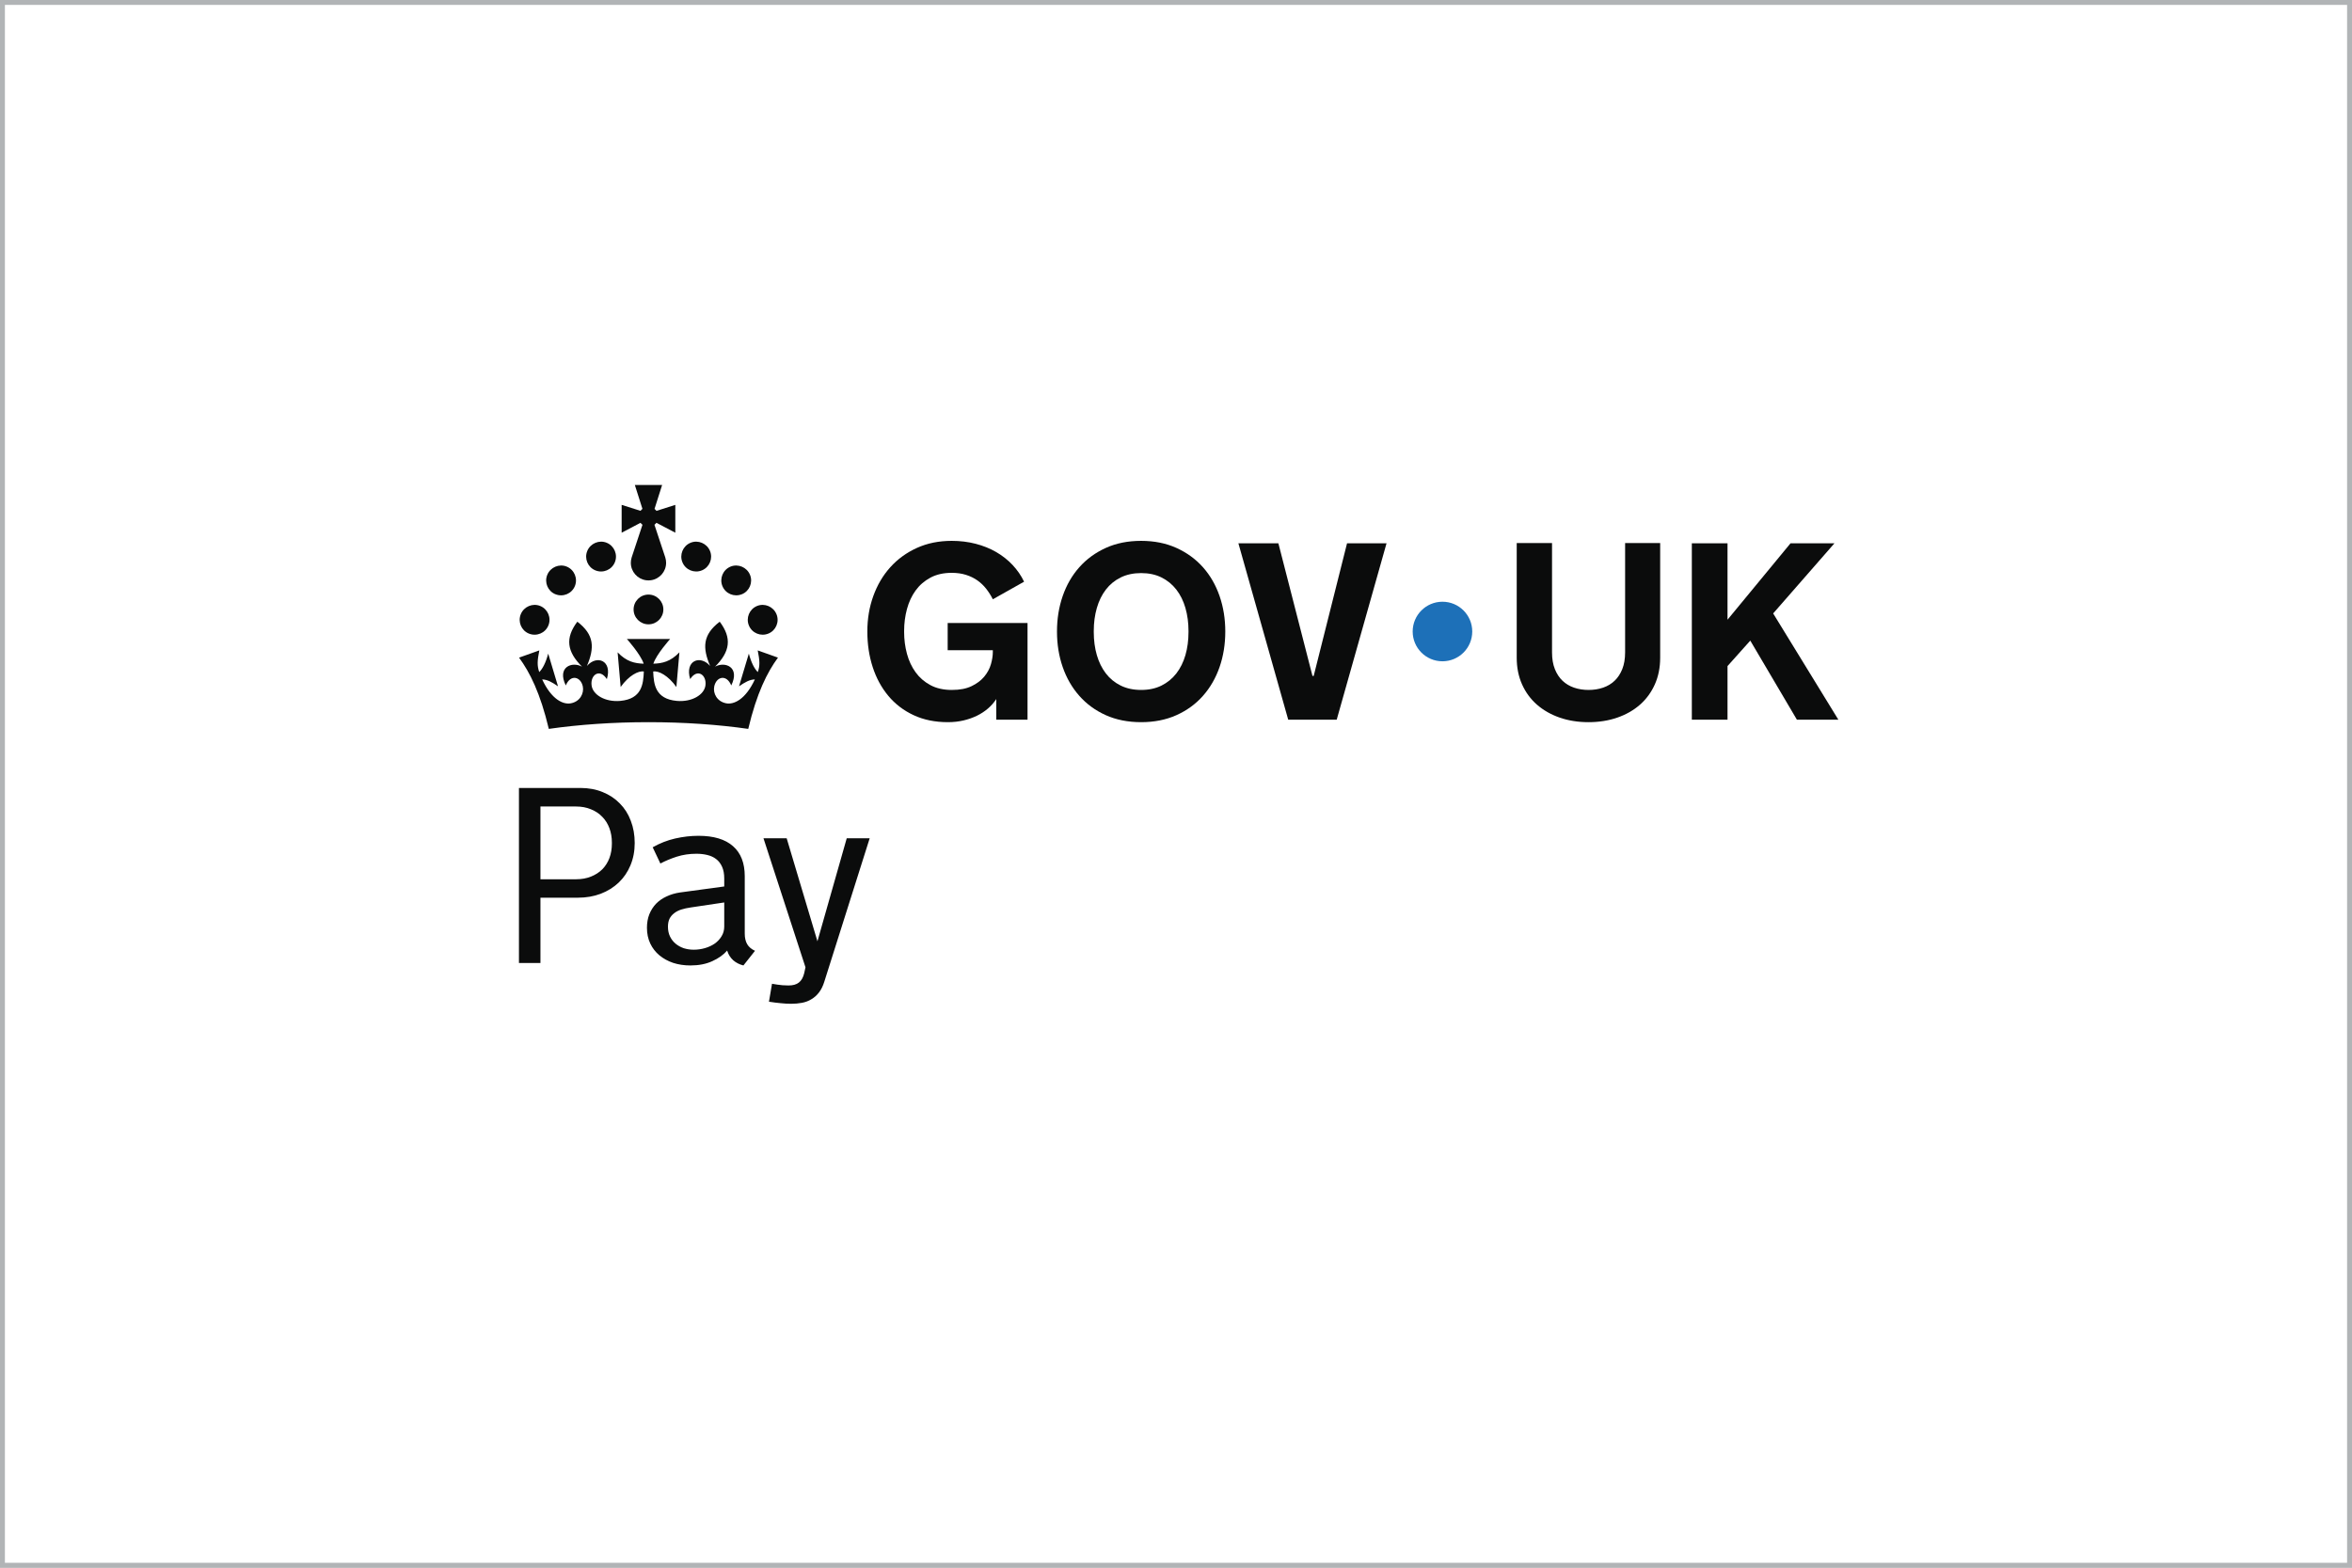 <svg width="480" height="320" viewBox="0 0 480 320" fill="none" xmlns="http://www.w3.org/2000/svg">
<rect x="0" y="0" width="480" height="320" fill="#333333" stroke="none"/>
<g clip-path="url(#clip0_1168_21302)">
<path d="M480 0H0V320H480V0Z" fill="white"/>
<path d="M105.909 160.839H118.443C120.121 160.839 121.641 161.121 123.003 161.686C124.365 162.234 125.528 163.007 126.492 164.003C127.472 164.983 128.219 166.163 128.734 167.542C129.266 168.921 129.532 170.432 129.532 172.077C129.532 173.738 129.241 175.258 128.66 176.637C128.095 177.999 127.297 179.17 126.267 180.151C125.237 181.131 124.008 181.895 122.579 182.443C121.167 182.975 119.622 183.24 117.945 183.24H110.295V196.572H105.909V160.839ZM124.872 171.977C124.872 170.931 124.706 169.959 124.374 169.062C124.041 168.165 123.56 167.392 122.928 166.744C122.297 166.08 121.525 165.565 120.611 165.199C119.714 164.817 118.692 164.626 117.546 164.626H110.295V179.478H117.546C118.692 179.478 119.714 179.295 120.611 178.93C121.525 178.564 122.297 178.066 122.928 177.434C123.56 176.787 124.041 176.022 124.374 175.142C124.706 174.245 124.872 173.273 124.872 172.226V171.977ZM148.402 194.03C147.654 194.894 146.641 195.617 145.362 196.198C144.099 196.779 142.613 197.07 140.902 197.07C139.639 197.07 138.468 196.896 137.388 196.547C136.308 196.181 135.37 195.666 134.572 195.002C133.775 194.337 133.152 193.532 132.703 192.585C132.255 191.638 132.031 190.566 132.031 189.37C132.031 188.374 132.188 187.468 132.504 186.654C132.836 185.824 133.293 185.101 133.874 184.486C134.473 183.872 135.187 183.373 136.017 182.991C136.848 182.593 137.778 182.318 138.808 182.169L147.804 180.948V179.328C147.804 178.365 147.654 177.559 147.355 176.911C147.056 176.247 146.649 175.723 146.134 175.341C145.636 174.959 145.038 174.685 144.34 174.519C143.659 174.353 142.92 174.27 142.123 174.27C140.694 174.27 139.357 174.469 138.111 174.868C136.881 175.267 135.768 175.732 134.772 176.263L133.202 172.949C134.664 172.118 136.192 171.52 137.787 171.155C139.398 170.789 140.985 170.607 142.546 170.607C145.653 170.607 148.003 171.313 149.598 172.725C151.193 174.12 151.99 176.164 151.99 178.855V190.591C151.99 191.439 152.156 192.153 152.489 192.734C152.821 193.299 153.352 193.748 154.083 194.08L151.716 197.07C150.919 196.871 150.229 196.522 149.648 196.024C149.083 195.509 148.684 194.894 148.452 194.18L148.402 194.03ZM140.951 185.234C140.254 185.334 139.614 185.475 139.033 185.658C138.468 185.84 137.986 186.089 137.587 186.405C137.189 186.704 136.873 187.078 136.64 187.526C136.424 187.975 136.317 188.523 136.317 189.171C136.317 189.919 136.458 190.583 136.74 191.165C137.023 191.746 137.405 192.236 137.886 192.635C138.368 193.033 138.925 193.341 139.556 193.557C140.204 193.756 140.877 193.856 141.574 193.856C142.355 193.856 143.119 193.748 143.867 193.532C144.614 193.316 145.279 193.008 145.86 192.61C146.442 192.194 146.907 191.696 147.256 191.115C147.621 190.533 147.804 189.869 147.804 189.121V184.212L140.951 185.234ZM155.81 171.105H160.544L166.824 192.136L172.804 171.105H177.489L168.219 200.409C167.937 201.306 167.571 202.037 167.123 202.602C166.674 203.184 166.159 203.64 165.578 203.973C165.013 204.321 164.382 204.562 163.684 204.695C162.986 204.828 162.247 204.895 161.466 204.895C160.769 204.895 160.046 204.853 159.298 204.77C158.551 204.704 157.762 204.604 156.931 204.471L157.554 200.808C157.886 200.874 158.243 200.933 158.626 200.982C158.941 201.032 159.298 201.074 159.697 201.107C160.096 201.14 160.503 201.157 160.918 201.157C161.832 201.157 162.538 200.957 163.036 200.559C163.551 200.16 163.917 199.512 164.133 198.615L164.382 197.444L155.81 171.105Z" fill="#0B0C0C"/>
<path d="M294.379 134.984C297.736 134.984 300.458 132.263 300.458 128.906C300.458 125.549 297.736 122.827 294.379 122.827C291.022 122.827 288.301 125.549 288.301 128.906C288.301 132.263 291.022 134.984 294.379 134.984Z" fill="#1D70B8"/>
<path d="M184.515 129.007C184.515 130.546 184.707 132.028 185.092 133.451C185.477 134.873 186.062 136.129 186.85 137.217C187.637 138.305 188.64 139.18 189.863 139.841C191.085 140.502 192.541 140.833 194.232 140.833C195.923 140.833 197.207 140.573 198.287 140.055C199.367 139.536 200.229 138.887 200.873 138.108C201.517 137.33 201.969 136.489 202.229 135.585C202.489 134.681 202.618 133.844 202.618 133.074V132.723H193.403V127.174H209.699V146.909H203.321V142.69C202.869 143.394 202.308 144.034 201.639 144.612C200.97 145.189 200.217 145.683 199.379 146.093C198.542 146.503 197.625 146.825 196.63 147.06C195.634 147.294 194.575 147.411 193.454 147.411C190.825 147.411 188.491 146.934 186.449 145.98C184.407 145.026 182.686 143.712 181.289 142.038C179.891 140.364 178.829 138.406 178.1 136.162C177.372 133.92 177.008 131.501 177.008 128.906C177.008 126.311 177.414 123.914 178.226 121.663C179.038 119.412 180.192 117.453 181.691 115.787C183.189 114.122 184.997 112.808 187.114 111.846C189.232 110.883 191.604 110.401 194.233 110.401C195.94 110.401 197.559 110.598 199.091 110.991C200.623 111.385 202.02 111.946 203.284 112.673C204.547 113.401 205.665 114.281 206.636 115.31C207.606 116.339 208.394 117.482 208.996 118.737L202.619 122.327C202.234 121.557 201.782 120.842 201.263 120.18C200.743 119.52 200.145 118.95 199.468 118.473C198.79 117.996 198.016 117.619 197.145 117.343C196.275 117.067 195.304 116.929 194.233 116.929C192.542 116.929 191.086 117.26 189.864 117.921C188.642 118.582 187.638 119.456 186.851 120.545C186.064 121.633 185.479 122.892 185.093 124.324C184.708 125.755 184.516 127.233 184.516 128.755V129.007H184.515Z" fill="#0B0C0C"/>
<path d="M232.884 110.401C235.562 110.401 237.964 110.882 240.09 111.845C242.216 112.808 244.02 114.121 245.502 115.787C246.983 117.453 248.113 119.411 248.891 121.663C249.669 123.914 250.058 126.329 250.058 128.906C250.058 131.482 249.669 133.919 248.891 136.162C248.113 138.405 246.983 140.364 245.502 142.037C244.021 143.711 242.216 145.025 240.09 145.979C237.965 146.934 235.562 147.411 232.884 147.411C230.206 147.411 227.783 146.934 225.666 145.979C223.548 145.025 221.749 143.712 220.268 142.037C218.786 140.364 217.657 138.405 216.879 136.162C216.1 133.919 215.711 131.501 215.711 128.906C215.711 126.31 216.1 123.914 216.879 121.663C217.657 119.411 218.786 117.453 220.268 115.787C221.749 114.121 223.548 112.808 225.666 111.845C227.783 110.882 230.189 110.401 232.884 110.401ZM232.884 140.832C234.458 140.832 235.843 140.536 237.039 139.941C238.236 139.347 239.245 138.522 240.065 137.468C240.885 136.413 241.504 135.167 241.923 133.727C242.341 132.288 242.551 130.714 242.551 129.007V128.806C242.551 127.115 242.341 125.546 241.923 124.098C241.504 122.65 240.885 121.398 240.065 120.344C239.245 119.29 238.236 118.466 237.039 117.871C235.843 117.277 234.458 116.98 232.884 116.98C231.311 116.98 229.922 117.277 228.716 117.871C227.511 118.466 226.503 119.29 225.691 120.344C224.879 121.398 224.264 122.65 223.846 124.098C223.427 125.546 223.218 127.115 223.218 128.806V129.007C223.218 130.714 223.427 132.288 223.846 133.727C224.264 135.167 224.879 136.413 225.691 137.468C226.503 138.522 227.511 139.347 228.716 139.941C229.922 140.536 231.311 140.832 232.884 140.832Z" fill="#0B0C0C"/>
<path d="M262.903 146.908L252.734 110.904H260.895L267.85 137.97H268.101L274.906 110.904H282.965L272.796 146.908H262.904H262.903Z" fill="#0B0C0C"/>
<path d="M324.198 140.833C325.253 140.833 326.236 140.678 327.148 140.369C328.061 140.059 328.847 139.59 329.508 138.962C330.169 138.334 330.693 137.54 331.078 136.577C331.462 135.615 331.655 134.481 331.655 133.175V110.854H338.811V134.255C338.811 136.263 338.447 138.08 337.72 139.703C336.992 141.327 335.981 142.708 334.684 143.846C333.388 144.985 331.845 145.863 330.056 146.483C328.267 147.101 326.31 147.412 324.186 147.412C322.062 147.412 320.105 147.101 318.316 146.483C316.526 145.863 314.98 144.984 313.675 143.846C312.37 142.708 311.354 141.328 310.626 139.703C309.899 138.08 309.535 136.263 309.535 134.255V110.854H316.741V133.175C316.741 134.481 316.934 135.615 317.318 136.577C317.704 137.54 318.227 138.334 318.888 138.962C319.549 139.59 320.336 140.059 321.248 140.369C322.161 140.678 323.144 140.833 324.198 140.833Z" fill="#0B0C0C"/>
<path d="M345.273 110.904H352.555V126.495L365.41 110.904H374.374L361.87 125.215L375.178 146.908H366.717L357.2 130.764L352.555 135.961V146.908H345.273V110.904Z" fill="#0B0C0C"/>
<path d="M119.85 112.462C120.489 110.913 122.276 110.157 123.814 110.788C125.384 111.432 126.119 113.232 125.477 114.778C124.839 116.327 123.059 117.068 121.489 116.419C119.951 115.788 119.212 114.005 119.851 112.463L119.85 112.462Z" fill="#0B0C0C"/>
<path d="M113.329 121.291C111.791 120.659 111.052 118.876 111.691 117.333C112.332 115.78 114.12 115.025 115.658 115.657C117.225 116.299 117.959 118.098 117.318 119.644C116.679 121.194 114.899 121.935 113.33 121.286V121.291H113.329Z" fill="#0B0C0C"/>
<path d="M106.285 125.366C106.924 123.817 108.711 123.061 110.249 123.693C111.819 124.335 112.554 126.135 111.912 127.681C111.274 129.23 109.494 129.971 107.924 129.324C106.386 128.691 105.644 126.912 106.286 125.365L106.285 125.366Z" fill="#0B0C0C"/>
<path d="M130.721 106.72C130.835 106.872 130.969 107.003 131.118 107.117L128.907 113.795C128.903 113.801 128.9 113.812 128.9 113.82C128.9 113.82 129 113.49 128.9 113.826C128.796 114.159 128.741 114.515 128.741 114.881C128.741 116.686 130.076 118.179 131.811 118.435C131.835 118.438 131.863 118.444 131.887 118.444C132.036 118.461 132.184 118.475 132.339 118.475C132.494 118.475 132.643 118.466 132.791 118.444C132.819 118.441 132.846 118.435 132.87 118.435C134.605 118.18 135.94 116.689 135.94 114.881C135.94 114.512 135.885 114.159 135.781 113.826V113.82C135.778 113.812 135.775 113.795 135.775 113.795L133.56 107.117C133.709 107.003 133.843 106.869 133.957 106.72L133.964 106.714L137.82 108.738V103.057L133.97 104.279L133.96 104.268C133.853 104.123 133.725 103.999 133.587 103.888L133.577 103.878L135.125 99H129.561L131.11 103.873L131.099 103.884C130.958 103.995 130.834 104.123 130.727 104.265L130.717 104.274L126.867 103.054V108.738L130.723 106.714L130.73 106.72" fill="#0B0C0C"/>
<path d="M144.898 112.462C144.259 110.913 142.472 110.157 140.934 110.788C139.364 111.432 138.629 113.232 139.271 114.778C139.909 116.327 141.689 117.068 143.259 116.419C144.797 115.788 145.536 114.005 144.897 112.463L144.898 112.462Z" fill="#0B0C0C"/>
<path d="M151.423 121.291C152.961 120.659 153.7 118.876 153.061 117.333C152.42 115.78 150.633 115.025 149.094 115.657C147.528 116.299 146.793 118.098 147.435 119.644C148.073 121.194 149.853 121.935 151.423 121.286V121.291Z" fill="#0B0C0C"/>
<path d="M158.464 125.366C157.826 123.817 156.039 123.061 154.5 123.693C152.93 124.335 152.196 126.135 152.837 127.681C153.475 129.23 155.255 129.971 156.825 129.324C158.364 128.691 159.106 126.912 158.464 125.365L158.464 125.366Z" fill="#0B0C0C"/>
<path d="M132.352 147.411C139.648 147.411 146.55 147.905 152.703 148.783C154.448 141.441 156.573 137.229 158.77 134.235L154.638 132.762C155.052 134.859 155.118 135.839 154.655 137.187C153.972 136.522 153.328 135.293 152.824 133.421L150.82 140.091C152.041 139.253 152.979 138.708 154.055 138.684C152.148 142.793 149.764 143.851 148.223 143.565C146.339 143.218 145.47 141.538 145.763 140.113C146.198 138.095 148.267 137.567 149.237 139.916C151.089 136.139 147.95 134.963 145.929 136.081C149.033 132.986 149.389 130.234 146.881 126.902C143.387 129.572 143.346 132.214 144.919 135.932C142.881 133.596 139.707 134.849 140.852 138.619C142.321 136.342 144.27 137.773 143.964 139.935C143.705 141.818 141.218 143.34 138.121 143.07C133.681 142.667 133.416 139.604 133.305 137.069C134.395 136.869 136.361 137.88 138.038 140.232L138.655 133.157C136.831 135.059 135.175 135.417 133.337 135.475C133.951 133.561 136.765 130.433 136.765 130.433H127.935C127.935 130.433 130.75 133.564 131.364 135.475C129.522 135.417 127.867 135.058 126.045 133.157L126.663 140.232C128.339 137.88 130.305 136.866 131.395 137.069C131.285 139.604 131.019 142.667 126.58 143.07C123.483 143.34 120.996 141.818 120.737 139.935C120.43 137.773 122.379 136.342 123.848 138.619C124.997 134.851 121.823 133.599 119.785 135.932C121.354 132.214 121.313 129.572 117.822 126.902C115.318 130.231 115.673 132.983 118.778 136.081C116.756 134.963 113.618 136.139 115.467 139.916C116.433 137.567 118.505 138.092 118.94 140.113C119.23 141.541 118.364 143.221 116.481 143.565C114.936 143.849 112.556 142.793 110.648 138.684C111.721 138.711 112.662 139.253 113.88 140.091L111.88 133.421C111.377 135.293 110.731 136.522 110.048 137.187C109.59 135.839 109.655 134.863 110.065 132.762L105.93 134.235C108.127 137.232 110.255 141.437 112.001 148.783C118.154 147.905 125.06 147.411 132.359 147.411" fill="#0B0C0C"/>
<path d="M132.342 127.44C134.02 127.44 135.379 126.081 135.379 124.403C135.379 122.726 134.02 121.366 132.342 121.366C130.665 121.366 129.305 122.726 129.305 124.403C129.305 126.081 130.665 127.44 132.342 127.44Z" fill="#0B0C0C"/>
</g>
<rect x="0.5" y="0.5" width="479" height="319" stroke="#B1B4B6"/>
<defs>
<clipPath id="clip0_1168_21302">
<rect width="480" height="320" fill="white"/>
</clipPath>
</defs>
</svg>
